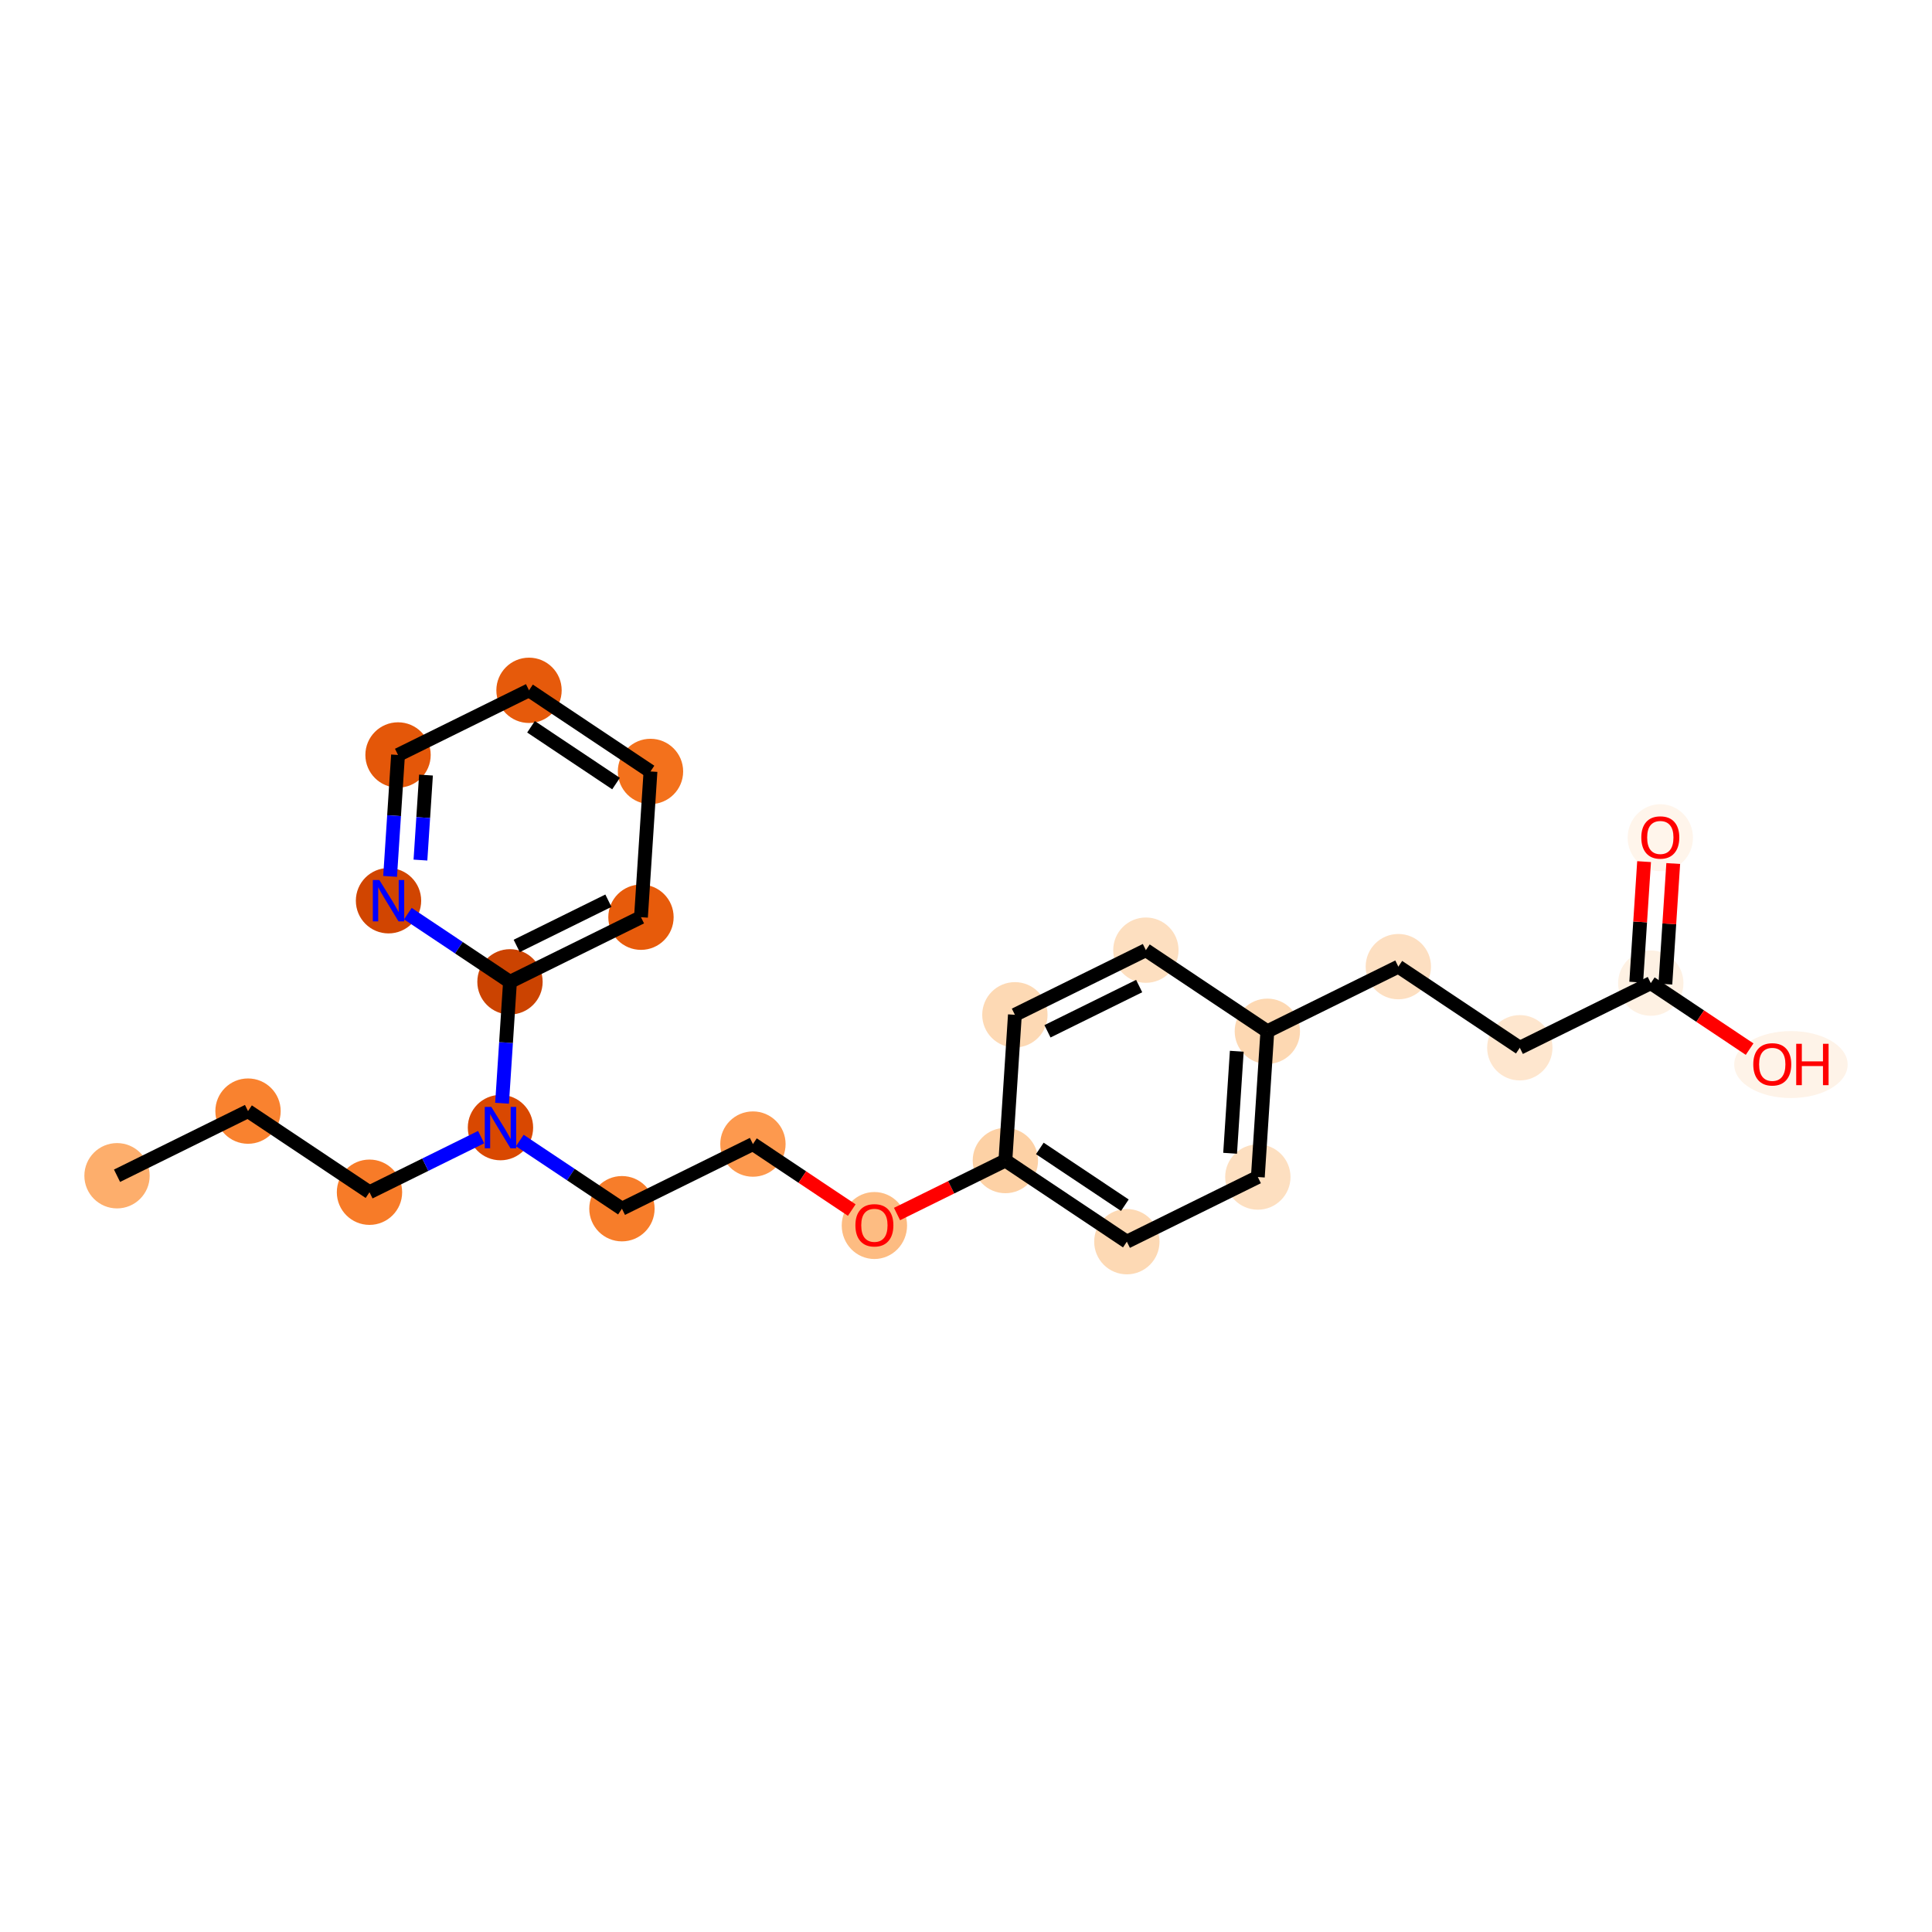 <?xml version='1.0' encoding='iso-8859-1'?>
<svg version='1.1' baseProfile='full'
              xmlns='http://www.w3.org/2000/svg'
                      xmlns:rdkit='http://www.rdkit.org/xml'
                      xmlns:xlink='http://www.w3.org/1999/xlink'
                  xml:space='preserve'
width='280px' height='280px' viewBox='0 0 280 280'>
<!-- END OF HEADER -->
<rect style='opacity:1.0;fill:#FFFFFF;stroke:none' width='280' height='280' x='0' y='0'> </rect>
<ellipse cx='16.961' cy='170.398' rx='4.234' ry='4.234'  style='fill:#FDAE6C;fill-rule:evenodd;stroke:#FDAE6C;stroke-width:1.0px;stroke-linecap:butt;stroke-linejoin:miter;stroke-opacity:1' />
<ellipse cx='35.944' cy='161.031' rx='4.234' ry='4.234'  style='fill:#F9822F;fill-rule:evenodd;stroke:#F9822F;stroke-width:1.0px;stroke-linecap:butt;stroke-linejoin:miter;stroke-opacity:1' />
<ellipse cx='53.549' cy='172.787' rx='4.234' ry='4.234'  style='fill:#F77B28;fill-rule:evenodd;stroke:#F77B28;stroke-width:1.0px;stroke-linecap:butt;stroke-linejoin:miter;stroke-opacity:1' />
<ellipse cx='72.532' cy='163.419' rx='4.234' ry='4.239'  style='fill:#D94801;fill-rule:evenodd;stroke:#D94801;stroke-width:1.0px;stroke-linecap:butt;stroke-linejoin:miter;stroke-opacity:1' />
<ellipse cx='90.136' cy='175.175' rx='4.234' ry='4.234'  style='fill:#F77D2A;fill-rule:evenodd;stroke:#F77D2A;stroke-width:1.0px;stroke-linecap:butt;stroke-linejoin:miter;stroke-opacity:1' />
<ellipse cx='109.12' cy='165.808' rx='4.234' ry='4.234'  style='fill:#FD994E;fill-rule:evenodd;stroke:#FD994E;stroke-width:1.0px;stroke-linecap:butt;stroke-linejoin:miter;stroke-opacity:1' />
<ellipse cx='126.724' cy='177.611' rx='4.234' ry='4.353'  style='fill:#FDBC82;fill-rule:evenodd;stroke:#FDBC82;stroke-width:1.0px;stroke-linecap:butt;stroke-linejoin:miter;stroke-opacity:1' />
<ellipse cx='145.707' cy='168.196' rx='4.234' ry='4.234'  style='fill:#FDD1A5;fill-rule:evenodd;stroke:#FDD1A5;stroke-width:1.0px;stroke-linecap:butt;stroke-linejoin:miter;stroke-opacity:1' />
<ellipse cx='163.312' cy='179.953' rx='4.234' ry='4.234'  style='fill:#FDD9B4;fill-rule:evenodd;stroke:#FDD9B4;stroke-width:1.0px;stroke-linecap:butt;stroke-linejoin:miter;stroke-opacity:1' />
<ellipse cx='182.295' cy='170.585' rx='4.234' ry='4.234'  style='fill:#FDDFC0;fill-rule:evenodd;stroke:#FDDFC0;stroke-width:1.0px;stroke-linecap:butt;stroke-linejoin:miter;stroke-opacity:1' />
<ellipse cx='183.674' cy='149.461' rx='4.234' ry='4.234'  style='fill:#FDD8B2;fill-rule:evenodd;stroke:#FDD8B2;stroke-width:1.0px;stroke-linecap:butt;stroke-linejoin:miter;stroke-opacity:1' />
<ellipse cx='202.658' cy='140.093' rx='4.234' ry='4.234'  style='fill:#FDDFC1;fill-rule:evenodd;stroke:#FDDFC1;stroke-width:1.0px;stroke-linecap:butt;stroke-linejoin:miter;stroke-opacity:1' />
<ellipse cx='220.262' cy='151.85' rx='4.234' ry='4.234'  style='fill:#FEE6CE;fill-rule:evenodd;stroke:#FEE6CE;stroke-width:1.0px;stroke-linecap:butt;stroke-linejoin:miter;stroke-opacity:1' />
<ellipse cx='239.245' cy='142.482' rx='4.234' ry='4.234'  style='fill:#FEF1E3;fill-rule:evenodd;stroke:#FEF1E3;stroke-width:1.0px;stroke-linecap:butt;stroke-linejoin:miter;stroke-opacity:1' />
<ellipse cx='240.624' cy='121.405' rx='4.234' ry='4.353'  style='fill:#FFF5EB;fill-rule:evenodd;stroke:#FFF5EB;stroke-width:1.0px;stroke-linecap:butt;stroke-linejoin:miter;stroke-opacity:1' />
<ellipse cx='259.555' cy='154.285' rx='7.718' ry='4.353'  style='fill:#FEF3E8;fill-rule:evenodd;stroke:#FEF3E8;stroke-width:1.0px;stroke-linecap:butt;stroke-linejoin:miter;stroke-opacity:1' />
<ellipse cx='166.07' cy='137.705' rx='4.234' ry='4.234'  style='fill:#FDDFC0;fill-rule:evenodd;stroke:#FDDFC0;stroke-width:1.0px;stroke-linecap:butt;stroke-linejoin:miter;stroke-opacity:1' />
<ellipse cx='147.086' cy='147.072' rx='4.234' ry='4.234'  style='fill:#FDD9B4;fill-rule:evenodd;stroke:#FDD9B4;stroke-width:1.0px;stroke-linecap:butt;stroke-linejoin:miter;stroke-opacity:1' />
<ellipse cx='73.911' cy='142.295' rx='4.234' ry='4.234'  style='fill:#CB4301;fill-rule:evenodd;stroke:#CB4301;stroke-width:1.0px;stroke-linecap:butt;stroke-linejoin:miter;stroke-opacity:1' />
<ellipse cx='92.894' cy='132.928' rx='4.234' ry='4.234'  style='fill:#E75B0B;fill-rule:evenodd;stroke:#E75B0B;stroke-width:1.0px;stroke-linecap:butt;stroke-linejoin:miter;stroke-opacity:1' />
<ellipse cx='94.273' cy='111.804' rx='4.234' ry='4.234'  style='fill:#F3711C;fill-rule:evenodd;stroke:#F3711C;stroke-width:1.0px;stroke-linecap:butt;stroke-linejoin:miter;stroke-opacity:1' />
<ellipse cx='76.669' cy='100.047' rx='4.234' ry='4.234'  style='fill:#E65A0B;fill-rule:evenodd;stroke:#E65A0B;stroke-width:1.0px;stroke-linecap:butt;stroke-linejoin:miter;stroke-opacity:1' />
<ellipse cx='57.686' cy='109.415' rx='4.234' ry='4.234'  style='fill:#E45709;fill-rule:evenodd;stroke:#E45709;stroke-width:1.0px;stroke-linecap:butt;stroke-linejoin:miter;stroke-opacity:1' />
<ellipse cx='56.307' cy='130.539' rx='4.234' ry='4.239'  style='fill:#D14501;fill-rule:evenodd;stroke:#D14501;stroke-width:1.0px;stroke-linecap:butt;stroke-linejoin:miter;stroke-opacity:1' />
<path class='bond-0 atom-0 atom-1' d='M 16.961,170.398 L 35.944,161.031' style='fill:none;fill-rule:evenodd;stroke:#000000;stroke-width:2.0px;stroke-linecap:butt;stroke-linejoin:miter;stroke-opacity:1' />
<path class='bond-1 atom-1 atom-2' d='M 35.944,161.031 L 53.549,172.787' style='fill:none;fill-rule:evenodd;stroke:#000000;stroke-width:2.0px;stroke-linecap:butt;stroke-linejoin:miter;stroke-opacity:1' />
<path class='bond-2 atom-2 atom-3' d='M 53.549,172.787 L 61.639,168.795' style='fill:none;fill-rule:evenodd;stroke:#000000;stroke-width:2.0px;stroke-linecap:butt;stroke-linejoin:miter;stroke-opacity:1' />
<path class='bond-2 atom-2 atom-3' d='M 61.639,168.795 L 69.729,164.802' style='fill:none;fill-rule:evenodd;stroke:#0000FF;stroke-width:2.0px;stroke-linecap:butt;stroke-linejoin:miter;stroke-opacity:1' />
<path class='bond-3 atom-3 atom-4' d='M 75.335,165.291 L 82.736,170.233' style='fill:none;fill-rule:evenodd;stroke:#0000FF;stroke-width:2.0px;stroke-linecap:butt;stroke-linejoin:miter;stroke-opacity:1' />
<path class='bond-3 atom-3 atom-4' d='M 82.736,170.233 L 90.136,175.175' style='fill:none;fill-rule:evenodd;stroke:#000000;stroke-width:2.0px;stroke-linecap:butt;stroke-linejoin:miter;stroke-opacity:1' />
<path class='bond-17 atom-3 atom-18' d='M 72.762,159.892 L 73.337,151.094' style='fill:none;fill-rule:evenodd;stroke:#0000FF;stroke-width:2.0px;stroke-linecap:butt;stroke-linejoin:miter;stroke-opacity:1' />
<path class='bond-17 atom-3 atom-18' d='M 73.337,151.094 L 73.911,142.295' style='fill:none;fill-rule:evenodd;stroke:#000000;stroke-width:2.0px;stroke-linecap:butt;stroke-linejoin:miter;stroke-opacity:1' />
<path class='bond-4 atom-4 atom-5' d='M 90.136,175.175 L 109.12,165.808' style='fill:none;fill-rule:evenodd;stroke:#000000;stroke-width:2.0px;stroke-linecap:butt;stroke-linejoin:miter;stroke-opacity:1' />
<path class='bond-5 atom-5 atom-6' d='M 109.12,165.808 L 116.281,170.59' style='fill:none;fill-rule:evenodd;stroke:#000000;stroke-width:2.0px;stroke-linecap:butt;stroke-linejoin:miter;stroke-opacity:1' />
<path class='bond-5 atom-5 atom-6' d='M 116.281,170.59 L 123.443,175.373' style='fill:none;fill-rule:evenodd;stroke:#FF0000;stroke-width:2.0px;stroke-linecap:butt;stroke-linejoin:miter;stroke-opacity:1' />
<path class='bond-6 atom-6 atom-7' d='M 130.005,175.945 L 137.856,172.071' style='fill:none;fill-rule:evenodd;stroke:#FF0000;stroke-width:2.0px;stroke-linecap:butt;stroke-linejoin:miter;stroke-opacity:1' />
<path class='bond-6 atom-6 atom-7' d='M 137.856,172.071 L 145.707,168.196' style='fill:none;fill-rule:evenodd;stroke:#000000;stroke-width:2.0px;stroke-linecap:butt;stroke-linejoin:miter;stroke-opacity:1' />
<path class='bond-7 atom-7 atom-8' d='M 145.707,168.196 L 163.312,179.953' style='fill:none;fill-rule:evenodd;stroke:#000000;stroke-width:2.0px;stroke-linecap:butt;stroke-linejoin:miter;stroke-opacity:1' />
<path class='bond-7 atom-7 atom-8' d='M 150.699,166.439 L 163.022,174.668' style='fill:none;fill-rule:evenodd;stroke:#000000;stroke-width:2.0px;stroke-linecap:butt;stroke-linejoin:miter;stroke-opacity:1' />
<path class='bond-23 atom-17 atom-7' d='M 147.086,147.072 L 145.707,168.196' style='fill:none;fill-rule:evenodd;stroke:#000000;stroke-width:2.0px;stroke-linecap:butt;stroke-linejoin:miter;stroke-opacity:1' />
<path class='bond-8 atom-8 atom-9' d='M 163.312,179.953 L 182.295,170.585' style='fill:none;fill-rule:evenodd;stroke:#000000;stroke-width:2.0px;stroke-linecap:butt;stroke-linejoin:miter;stroke-opacity:1' />
<path class='bond-9 atom-9 atom-10' d='M 182.295,170.585 L 183.674,149.461' style='fill:none;fill-rule:evenodd;stroke:#000000;stroke-width:2.0px;stroke-linecap:butt;stroke-linejoin:miter;stroke-opacity:1' />
<path class='bond-9 atom-9 atom-10' d='M 178.277,167.141 L 179.243,152.354' style='fill:none;fill-rule:evenodd;stroke:#000000;stroke-width:2.0px;stroke-linecap:butt;stroke-linejoin:miter;stroke-opacity:1' />
<path class='bond-10 atom-10 atom-11' d='M 183.674,149.461 L 202.658,140.093' style='fill:none;fill-rule:evenodd;stroke:#000000;stroke-width:2.0px;stroke-linecap:butt;stroke-linejoin:miter;stroke-opacity:1' />
<path class='bond-15 atom-10 atom-16' d='M 183.674,149.461 L 166.07,137.705' style='fill:none;fill-rule:evenodd;stroke:#000000;stroke-width:2.0px;stroke-linecap:butt;stroke-linejoin:miter;stroke-opacity:1' />
<path class='bond-11 atom-11 atom-12' d='M 202.658,140.093 L 220.262,151.85' style='fill:none;fill-rule:evenodd;stroke:#000000;stroke-width:2.0px;stroke-linecap:butt;stroke-linejoin:miter;stroke-opacity:1' />
<path class='bond-12 atom-12 atom-13' d='M 220.262,151.85 L 239.245,142.482' style='fill:none;fill-rule:evenodd;stroke:#000000;stroke-width:2.0px;stroke-linecap:butt;stroke-linejoin:miter;stroke-opacity:1' />
<path class='bond-13 atom-13 atom-14' d='M 241.358,142.62 L 241.928,133.885' style='fill:none;fill-rule:evenodd;stroke:#000000;stroke-width:2.0px;stroke-linecap:butt;stroke-linejoin:miter;stroke-opacity:1' />
<path class='bond-13 atom-13 atom-14' d='M 241.928,133.885 L 242.498,125.15' style='fill:none;fill-rule:evenodd;stroke:#FF0000;stroke-width:2.0px;stroke-linecap:butt;stroke-linejoin:miter;stroke-opacity:1' />
<path class='bond-13 atom-13 atom-14' d='M 237.133,142.344 L 237.703,133.609' style='fill:none;fill-rule:evenodd;stroke:#000000;stroke-width:2.0px;stroke-linecap:butt;stroke-linejoin:miter;stroke-opacity:1' />
<path class='bond-13 atom-13 atom-14' d='M 237.703,133.609 L 238.273,124.874' style='fill:none;fill-rule:evenodd;stroke:#FF0000;stroke-width:2.0px;stroke-linecap:butt;stroke-linejoin:miter;stroke-opacity:1' />
<path class='bond-14 atom-13 atom-15' d='M 239.245,142.482 L 246.407,147.264' style='fill:none;fill-rule:evenodd;stroke:#000000;stroke-width:2.0px;stroke-linecap:butt;stroke-linejoin:miter;stroke-opacity:1' />
<path class='bond-14 atom-13 atom-15' d='M 246.407,147.264 L 253.568,152.047' style='fill:none;fill-rule:evenodd;stroke:#FF0000;stroke-width:2.0px;stroke-linecap:butt;stroke-linejoin:miter;stroke-opacity:1' />
<path class='bond-16 atom-16 atom-17' d='M 166.07,137.705 L 147.086,147.072' style='fill:none;fill-rule:evenodd;stroke:#000000;stroke-width:2.0px;stroke-linecap:butt;stroke-linejoin:miter;stroke-opacity:1' />
<path class='bond-16 atom-16 atom-17' d='M 165.096,142.907 L 151.808,149.464' style='fill:none;fill-rule:evenodd;stroke:#000000;stroke-width:2.0px;stroke-linecap:butt;stroke-linejoin:miter;stroke-opacity:1' />
<path class='bond-18 atom-18 atom-19' d='M 73.911,142.295 L 92.894,132.928' style='fill:none;fill-rule:evenodd;stroke:#000000;stroke-width:2.0px;stroke-linecap:butt;stroke-linejoin:miter;stroke-opacity:1' />
<path class='bond-18 atom-18 atom-19' d='M 74.885,137.093 L 88.174,130.536' style='fill:none;fill-rule:evenodd;stroke:#000000;stroke-width:2.0px;stroke-linecap:butt;stroke-linejoin:miter;stroke-opacity:1' />
<path class='bond-24 atom-23 atom-18' d='M 59.11,132.411 L 66.51,137.353' style='fill:none;fill-rule:evenodd;stroke:#0000FF;stroke-width:2.0px;stroke-linecap:butt;stroke-linejoin:miter;stroke-opacity:1' />
<path class='bond-24 atom-23 atom-18' d='M 66.51,137.353 L 73.911,142.295' style='fill:none;fill-rule:evenodd;stroke:#000000;stroke-width:2.0px;stroke-linecap:butt;stroke-linejoin:miter;stroke-opacity:1' />
<path class='bond-19 atom-19 atom-20' d='M 92.894,132.928 L 94.273,111.804' style='fill:none;fill-rule:evenodd;stroke:#000000;stroke-width:2.0px;stroke-linecap:butt;stroke-linejoin:miter;stroke-opacity:1' />
<path class='bond-20 atom-20 atom-21' d='M 94.273,111.804 L 76.669,100.047' style='fill:none;fill-rule:evenodd;stroke:#000000;stroke-width:2.0px;stroke-linecap:butt;stroke-linejoin:miter;stroke-opacity:1' />
<path class='bond-20 atom-20 atom-21' d='M 89.282,113.561 L 76.959,105.332' style='fill:none;fill-rule:evenodd;stroke:#000000;stroke-width:2.0px;stroke-linecap:butt;stroke-linejoin:miter;stroke-opacity:1' />
<path class='bond-21 atom-21 atom-22' d='M 76.669,100.047 L 57.686,109.415' style='fill:none;fill-rule:evenodd;stroke:#000000;stroke-width:2.0px;stroke-linecap:butt;stroke-linejoin:miter;stroke-opacity:1' />
<path class='bond-22 atom-22 atom-23' d='M 57.686,109.415 L 57.111,118.214' style='fill:none;fill-rule:evenodd;stroke:#000000;stroke-width:2.0px;stroke-linecap:butt;stroke-linejoin:miter;stroke-opacity:1' />
<path class='bond-22 atom-22 atom-23' d='M 57.111,118.214 L 56.537,127.012' style='fill:none;fill-rule:evenodd;stroke:#0000FF;stroke-width:2.0px;stroke-linecap:butt;stroke-linejoin:miter;stroke-opacity:1' />
<path class='bond-22 atom-22 atom-23' d='M 61.738,112.33 L 61.336,118.489' style='fill:none;fill-rule:evenodd;stroke:#000000;stroke-width:2.0px;stroke-linecap:butt;stroke-linejoin:miter;stroke-opacity:1' />
<path class='bond-22 atom-22 atom-23' d='M 61.336,118.489 L 60.934,124.648' style='fill:none;fill-rule:evenodd;stroke:#0000FF;stroke-width:2.0px;stroke-linecap:butt;stroke-linejoin:miter;stroke-opacity:1' />
<path  class='atom-3' d='M 71.207 160.422
L 73.171 163.597
Q 73.366 163.91, 73.679 164.478
Q 73.993 165.045, 74.01 165.079
L 74.01 160.422
L 74.806 160.422
L 74.806 166.417
L 73.984 166.417
L 71.876 162.945
Q 71.63 162.539, 71.368 162.073
Q 71.114 161.607, 71.038 161.463
L 71.038 166.417
L 70.258 166.417
L 70.258 160.422
L 71.207 160.422
' fill='#0000FF'/>
<path  class='atom-6' d='M 123.972 177.581
Q 123.972 176.141, 124.683 175.337
Q 125.395 174.533, 126.724 174.533
Q 128.053 174.533, 128.765 175.337
Q 129.476 176.141, 129.476 177.581
Q 129.476 179.037, 128.756 179.867
Q 128.037 180.689, 126.724 180.689
Q 125.403 180.689, 124.683 179.867
Q 123.972 179.046, 123.972 177.581
M 126.724 180.011
Q 127.639 180.011, 128.13 179.401
Q 128.629 178.783, 128.629 177.581
Q 128.629 176.404, 128.13 175.811
Q 127.639 175.21, 126.724 175.21
Q 125.81 175.21, 125.31 175.803
Q 124.819 176.395, 124.819 177.581
Q 124.819 178.792, 125.31 179.401
Q 125.81 180.011, 126.724 180.011
' fill='#FF0000'/>
<path  class='atom-14' d='M 237.872 121.375
Q 237.872 119.935, 238.584 119.131
Q 239.295 118.327, 240.624 118.327
Q 241.954 118.327, 242.665 119.131
Q 243.376 119.935, 243.376 121.375
Q 243.376 122.831, 242.656 123.661
Q 241.937 124.483, 240.624 124.483
Q 239.303 124.483, 238.584 123.661
Q 237.872 122.84, 237.872 121.375
M 240.624 123.805
Q 241.539 123.805, 242.03 123.195
Q 242.529 122.577, 242.529 121.375
Q 242.529 120.198, 242.03 119.605
Q 241.539 119.004, 240.624 119.004
Q 239.71 119.004, 239.21 119.597
Q 238.719 120.19, 238.719 121.375
Q 238.719 122.586, 239.21 123.195
Q 239.71 123.805, 240.624 123.805
' fill='#FF0000'/>
<path  class='atom-15' d='M 254.098 154.255
Q 254.098 152.816, 254.809 152.011
Q 255.52 151.207, 256.85 151.207
Q 258.179 151.207, 258.89 152.011
Q 259.601 152.816, 259.601 154.255
Q 259.601 155.712, 258.882 156.541
Q 258.162 157.363, 256.85 157.363
Q 255.529 157.363, 254.809 156.541
Q 254.098 155.72, 254.098 154.255
M 256.85 156.685
Q 257.764 156.685, 258.255 156.076
Q 258.755 155.458, 258.755 154.255
Q 258.755 153.078, 258.255 152.485
Q 257.764 151.884, 256.85 151.884
Q 255.935 151.884, 255.435 152.477
Q 254.944 153.07, 254.944 154.255
Q 254.944 155.466, 255.435 156.076
Q 255.935 156.685, 256.85 156.685
' fill='#FF0000'/>
<path  class='atom-15' d='M 260.321 151.275
L 261.134 151.275
L 261.134 153.823
L 264.199 153.823
L 264.199 151.275
L 265.012 151.275
L 265.012 157.27
L 264.199 157.27
L 264.199 154.501
L 261.134 154.501
L 261.134 157.27
L 260.321 157.27
L 260.321 151.275
' fill='#FF0000'/>
<path  class='atom-23' d='M 54.982 127.541
L 56.946 130.717
Q 57.141 131.03, 57.454 131.597
Q 57.767 132.165, 57.784 132.199
L 57.784 127.541
L 58.58 127.541
L 58.58 133.537
L 57.759 133.537
L 55.651 130.065
Q 55.405 129.658, 55.142 129.193
Q 54.889 128.727, 54.812 128.583
L 54.812 133.537
L 54.033 133.537
L 54.033 127.541
L 54.982 127.541
' fill='#0000FF'/>
</svg>
